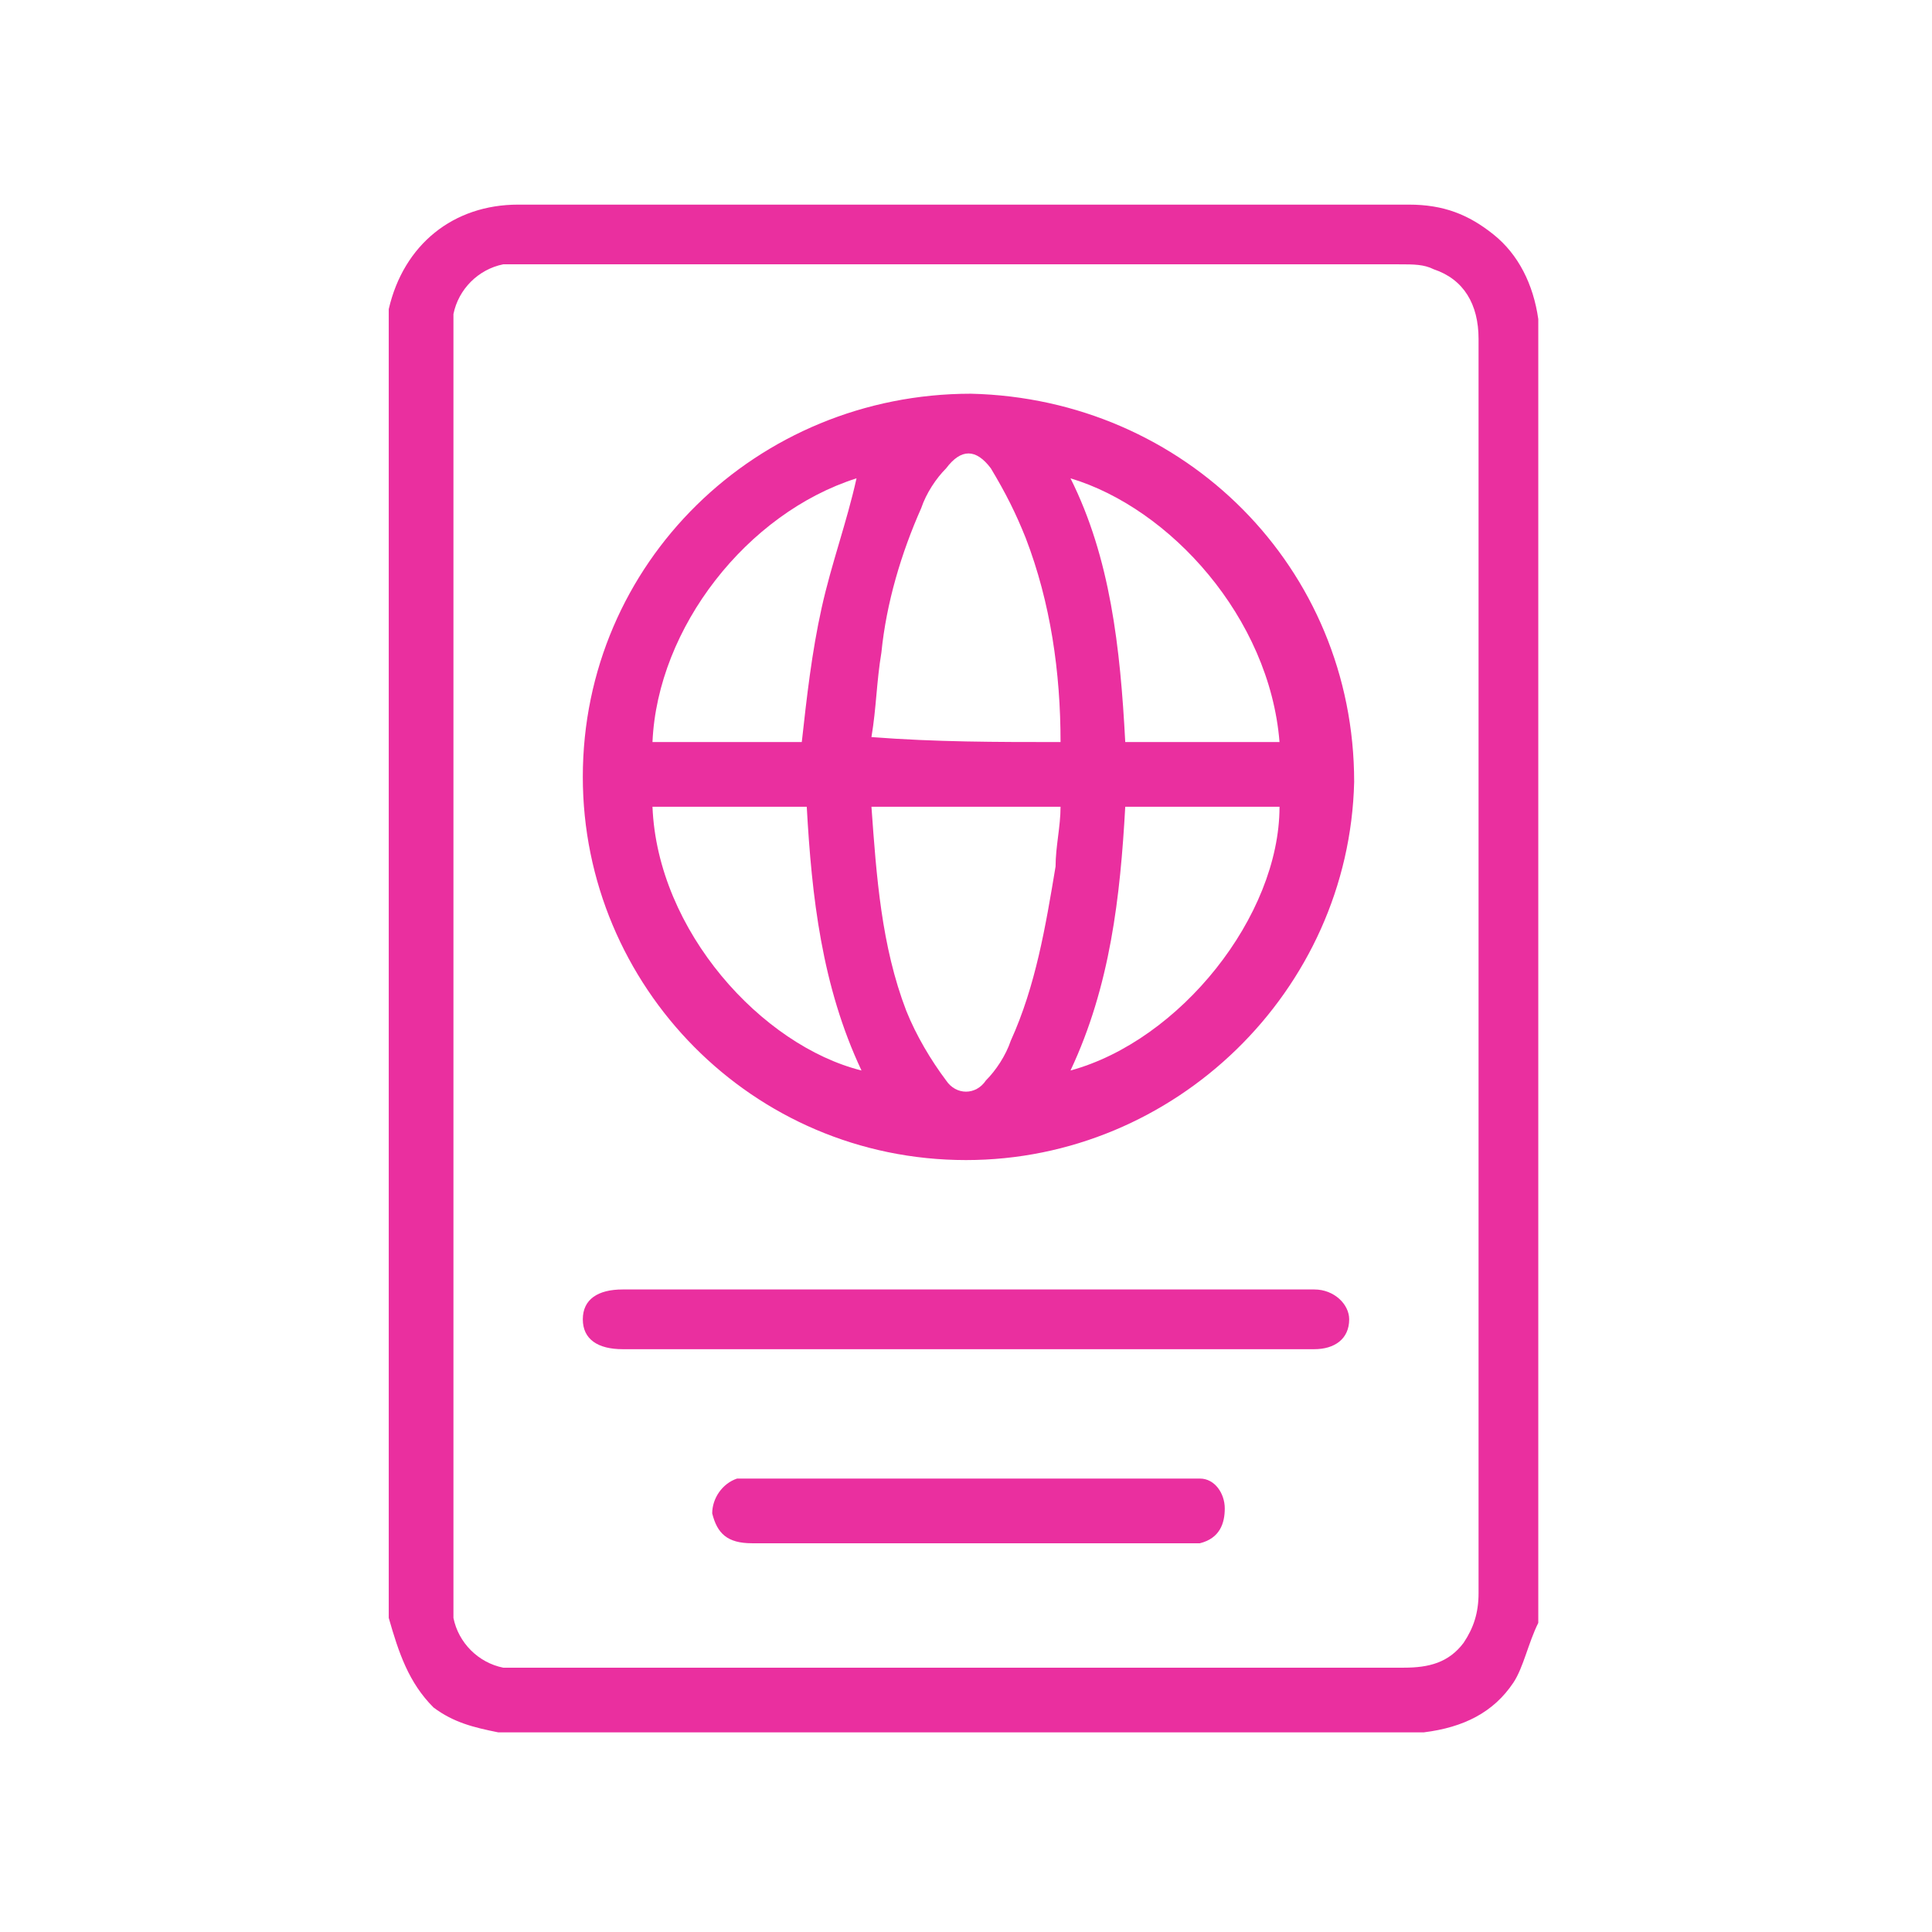 <svg width="80" height="80" viewBox="0 0 80 80" fill="none" xmlns="http://www.w3.org/2000/svg">
<path d="M16.097 66.994C16.097 49.067 16.097 30.933 16.097 13.006V12.8C16.715 10.121 18.776 8.473 21.454 8.473C33.818 8.473 45.976 8.473 58.339 8.473C59.782 8.473 60.812 8.885 61.842 9.709C62.873 10.533 63.491 11.77 63.697 13.212C63.697 31.139 63.697 49.273 63.697 67.2C63.285 68.024 63.079 69.055 62.667 69.673C61.842 70.909 60.606 71.527 58.958 71.733C46.182 71.733 33.406 71.733 20.63 71.733C19.6 71.527 18.776 71.321 17.951 70.703C16.921 69.673 16.509 68.436 16.097 66.994ZM61.224 40C61.224 35.879 61.224 31.551 61.224 27.43C61.224 22.897 61.224 18.364 61.224 14.036C61.224 12.594 60.606 11.564 59.37 11.151C58.958 10.945 58.545 10.945 57.927 10.945C45.976 10.945 33.818 10.945 21.867 10.945C21.454 10.945 21.248 10.945 20.836 10.945C19.806 11.151 18.982 11.976 18.776 13.006C18.776 13.418 18.776 13.624 18.776 14.036C18.776 31.345 18.776 48.654 18.776 65.963C18.776 66.376 18.776 66.788 18.776 66.994C18.982 68.024 19.806 68.848 20.836 69.055C21.248 69.055 21.661 69.055 21.867 69.055C28.255 69.055 34.848 69.055 41.236 69.055C46.8 69.055 52.364 69.055 58.133 69.055C59.164 69.055 59.988 68.848 60.606 68.024C61.018 67.406 61.224 66.788 61.224 65.963C61.224 57.309 61.224 48.654 61.224 40Z" fill="#EA2F9F"/>
<path d="M40 48.036C31.139 48.036 24.133 40.824 24.133 32.17C24.133 23.309 31.345 16.303 40.206 16.303C49.067 16.509 56.073 23.515 56.073 32.376C55.867 41.03 48.654 48.036 40 48.036ZM43.915 30.727C43.915 27.842 43.503 24.957 42.473 22.279C42.061 21.248 41.648 20.424 41.03 19.394C40.412 18.57 39.794 18.57 39.176 19.394C38.764 19.806 38.352 20.424 38.145 21.042C37.321 22.897 36.703 24.957 36.497 27.018C36.291 28.255 36.291 29.285 36.085 30.521C38.764 30.727 41.236 30.727 43.915 30.727ZM36.085 33.406C36.291 36.291 36.497 39.176 37.527 41.855C37.939 42.885 38.557 43.915 39.176 44.739C39.588 45.358 40.412 45.358 40.824 44.739C41.236 44.327 41.648 43.709 41.855 43.091C42.885 40.824 43.297 38.352 43.709 35.879C43.709 35.054 43.915 34.23 43.915 33.406C41.236 33.406 38.764 33.406 36.085 33.406ZM33.2 30.727C33.406 28.873 33.612 27.018 34.024 25.164C34.436 23.309 35.054 21.661 35.467 19.806C30.933 21.248 27.224 25.988 27.018 30.727C29.079 30.727 31.139 30.727 33.2 30.727ZM46.594 30.727C48.654 30.727 50.715 30.727 52.776 30.727H52.982C52.57 25.576 48.449 21.042 44.327 19.806C45.976 23.103 46.388 26.812 46.594 30.727ZM27.018 33.406C27.224 38.557 31.552 43.297 35.673 44.327C34.024 40.824 33.612 37.115 33.406 33.406C31.139 33.406 29.079 33.406 27.018 33.406ZM52.982 33.406C50.715 33.406 48.654 33.406 46.594 33.406C46.388 37.115 45.976 40.824 44.327 44.327C48.861 43.091 52.982 37.939 52.982 33.406Z" fill="#EA2F9F"/>
<path d="M40 55.867C35.467 55.867 30.933 55.867 26.194 55.867C25.988 55.867 25.988 55.867 25.782 55.867C24.752 55.867 24.133 55.454 24.133 54.63C24.133 53.806 24.752 53.394 25.782 53.394C32.17 53.394 38.764 53.394 45.151 53.394C48.036 53.394 50.921 53.394 53.806 53.394C54.012 53.394 54.218 53.394 54.424 53.394C55.248 53.394 55.867 54.012 55.867 54.63C55.867 55.454 55.248 55.867 54.424 55.867C52.776 55.867 51.127 55.867 49.273 55.867C46.182 55.867 43.091 55.867 40 55.867Z" fill="#EA2F9F"/>
<path d="M40 63.903C37.115 63.903 34.024 63.903 31.14 63.903C30.109 63.903 29.697 63.491 29.491 62.666C29.491 62.048 29.903 61.43 30.521 61.224C30.727 61.224 30.933 61.224 31.346 61.224C37.115 61.224 42.885 61.224 48.861 61.224C49.067 61.224 49.273 61.224 49.685 61.224C50.303 61.224 50.715 61.842 50.715 62.461C50.715 63.079 50.509 63.697 49.685 63.903C49.479 63.903 49.067 63.903 48.861 63.903C45.976 63.903 42.885 63.903 40 63.903Z" fill="#EA2F9F"/>
</svg>
